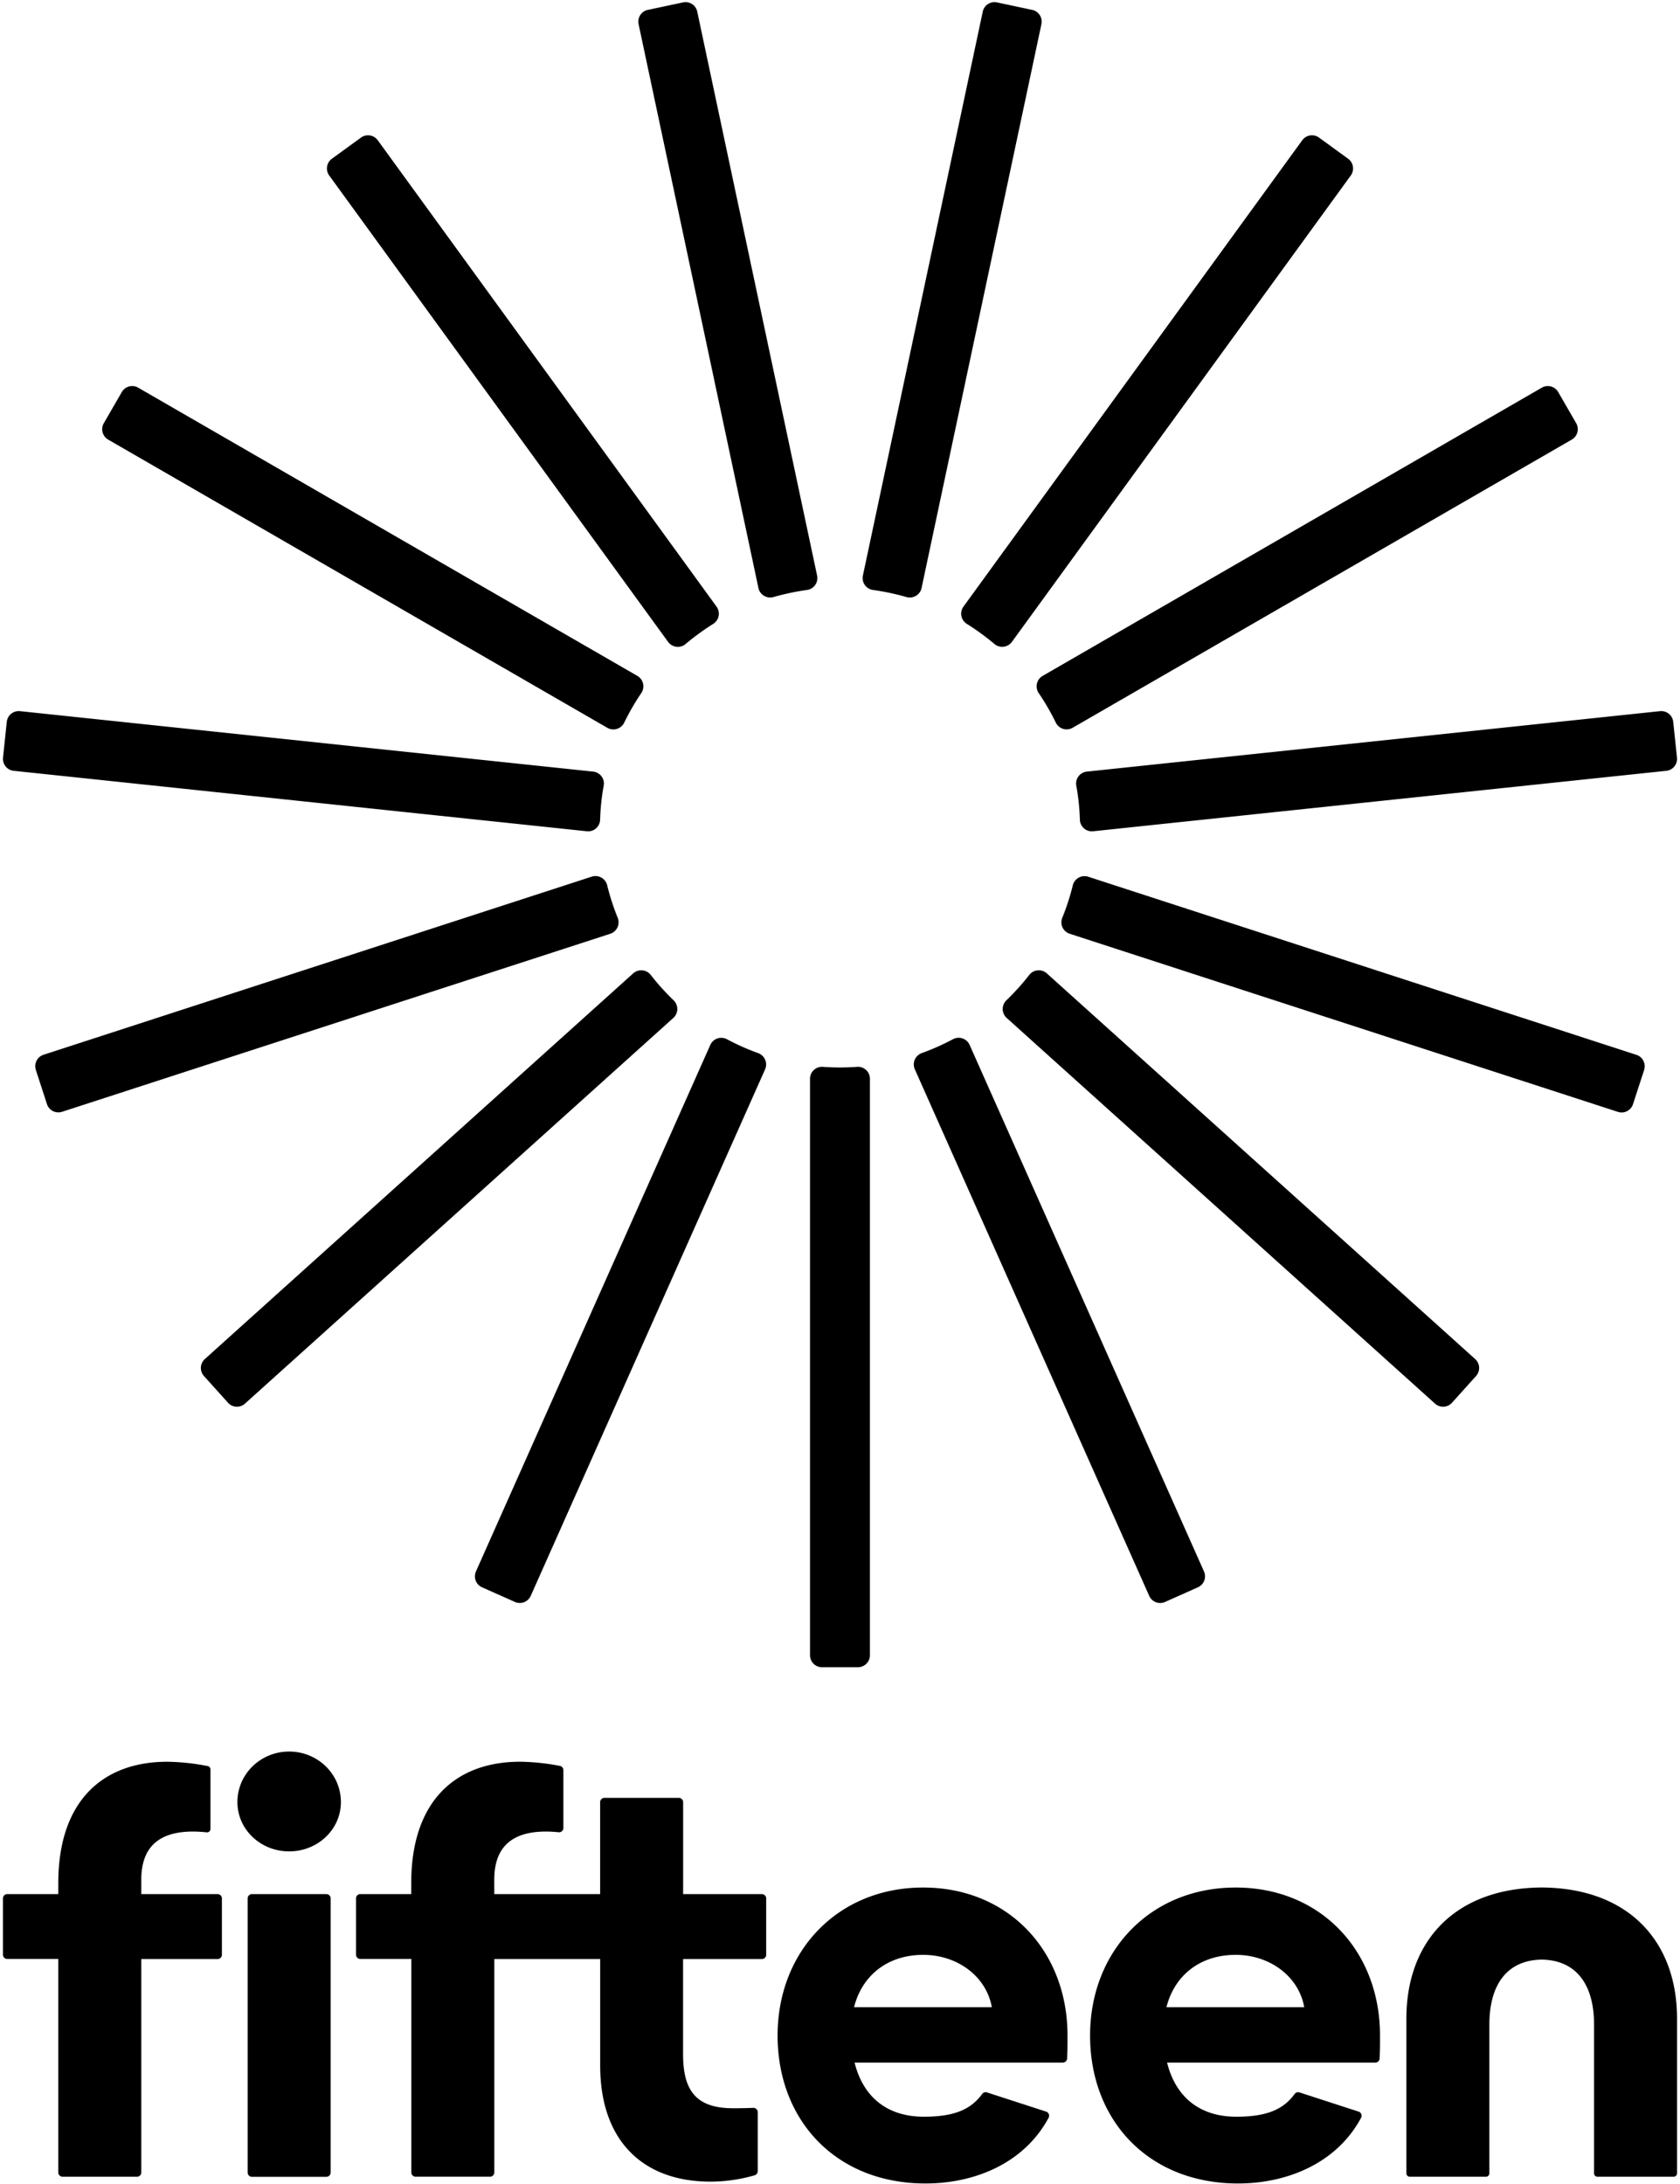 <svg viewBox="0 0 320 416" fill="none" xmlns="http://www.w3.org/2000/svg"><path d="M187.994 398.554a.822.822 0 0 0-.914.297c-2.169 2.976-5.357 4.334-11.125 4.334-6.645 0-11.458-3.438-13.178-10.313h39.663a.823.823 0 0 0 .822-.786c.074-1.622.074-2.476.074-4.369 0-16.041-11.226-28.187-27.497-28.187s-27.726 12.146-27.726 28.187c0 16.155 11.113 28.185 28.185 28.185 9.086 0 18.669-3.664 23.428-12.5a.821.821 0 0 0 .048-.706.831.831 0 0 0-.515-.485l-11.265-3.657zm-25.315-16.233c1.488-5.952 6.3-9.967 13.175-9.967 6.53 0 12.03 4.125 13.063 9.967h-26.238zm84.836 16.233a.822.822 0 0 0-.914.297c-2.169 2.976-5.357 4.334-11.125 4.334-6.646 0-11.458-3.438-13.175-10.313h39.66a.825.825 0 0 0 .825-.786c.074-1.622.074-2.476.074-4.369 0-16.041-11.229-28.187-27.497-28.187s-27.729 12.146-27.729 28.187c0 16.155 11.116 28.185 28.188 28.185 9.083 0 18.669-3.664 23.425-12.5a.821.821 0 0 0 .048-.706.831.831 0 0 0-.515-.485l-11.265-3.657zm-25.33-16.233c1.488-5.952 6.303-9.967 13.178-9.967 6.53 0 12.03 4.125 13.06 9.967h-26.238zM62.164 360.783h-14.17a.822.822 0 0 0-.821.821v52.209a.82.82 0 0 0 .821.821h14.17a.822.822 0 0 0 .821-.821v-52.209a.822.822 0 0 0-.821-.821zm-7.087-27.155c-5.386 0-9.854 4.238-9.854 9.625 0 5.268 4.465 9.393 9.854 9.393 5.39 0 9.855-4.125 9.855-9.393 0-5.387-4.47-9.625-9.855-9.625zm90.042 27.155h-14.997v-17.509a.83.83 0 0 0-.506-.762.831.831 0 0 0-.315-.063h-14.167a.824.824 0 0 0-.822.825v17.509H94.146v-2.75c0-5.846 2.976-9.167 9.854-9.167.821 0 1.643.06 2.42.134a.816.816 0 0 0 .892-.818V337.17a.822.822 0 0 0-.672-.81 42.717 42.717 0 0 0-7.575-.792c-12.032 0-20.738 7.221-20.738 23.146v2.063h-9.696a.821.821 0 0 0-.822.821v10.714a.822.822 0 0 0 .822.822h9.72v40.655a.812.812 0 0 0 .24.581.807.807 0 0 0 .582.24h14.16a.818.818 0 0 0 .822-.821v-40.634h20.166v20.279c0 14.554 8.363 22.114 20.968 22.114a30.33 30.33 0 0 0 8.446-1.206.817.817 0 0 0 .595-.794v-11.23a.816.816 0 0 0-.255-.594.828.828 0 0 0-.605-.227c-1.723.074-3.247.074-3.836.074-7.22 0-9.524-3.553-9.524-10.312v-18.104h15.009a.822.822 0 0 0 .821-.822v-10.714a.81.81 0 0 0-.235-.591.83.83 0 0 0-.586-.245zm148.542-1.262c-16.729.116-25.78 10.416-25.78 24.979v29.464a.649.649 0 0 0 .402.602c.079.033.164.05.25.05h14.506a.647.647 0 0 0 .461-.191.657.657 0 0 0 .191-.461v-28.333c0-7.563 3.324-12.262 9.97-12.375 6.643.113 9.967 4.812 9.967 12.375v28.333a.649.649 0 0 0 .402.602c.079.033.164.05.25.05h14.506a.647.647 0 0 0 .461-.191.657.657 0 0 0 .191-.461V384.5c0-14.551-9.051-24.863-25.777-24.979zm-252.218 1.262h-14.53v-2.75c0-5.846 2.977-9.167 9.855-9.167.893 0 1.786.068 2.607.152a.66.66 0 0 0 .502-.165.652.652 0 0 0 .212-.484v-11.336a.657.657 0 0 0-.535-.643 42.986 42.986 0 0 0-7.715-.816c-12.03 0-20.738 7.221-20.738 23.146v2.063H1.384a.81.81 0 0 0-.582.239.835.835 0 0 0-.24.582v10.714a.82.82 0 0 0 .822.822H11.1v40.655a.822.822 0 0 0 .825.821h14.166a.818.818 0 0 0 .822-.821v-40.64h14.53a.831.831 0 0 0 .582-.24.816.816 0 0 0 .242-.582v-10.714a.827.827 0 0 0-.236-.592.832.832 0 0 0-.589-.244zm50.369-58.441l6.265 2.789a2.285 2.285 0 0 0 3.015-1.158l44.643-100.297a2.297 2.297 0 0 0-.535-2.599 2.302 2.302 0 0 0-.801-.485 45.663 45.663 0 0 1-5.914-2.631 2.304 2.304 0 0 0-1.828-.162 2.296 2.296 0 0 0-1.36 1.234L90.655 299.33a2.285 2.285 0 0 0 1.157 3.012zm28.801-116.943l-81.598 73.47a2.284 2.284 0 0 0-.17 3.226l4.587 5.096a2.278 2.278 0 0 0 1.578.753 2.276 2.276 0 0 0 1.648-.584l81.601-73.473a2.284 2.284 0 0 0 .751-1.674 2.304 2.304 0 0 0-.715-1.689 46.083 46.083 0 0 1-4.337-4.81 2.291 2.291 0 0 0-2.534-.784c-.3.099-.576.258-.811.469zM6.824 203.786l2.12 6.521a2.284 2.284 0 0 0 2.877 1.464l104.429-33.914a2.286 2.286 0 0 0 1.367-1.224 2.297 2.297 0 0 0 .032-1.835 45.285 45.285 0 0 1-1.994-6.167 2.289 2.289 0 0 0-1.104-1.466 2.3 2.3 0 0 0-1.825-.189L8.301 200.905a2.282 2.282 0 0 0-1.58 1.993c-.025.3.01.602.103.888zM23.2 74.679l-3.43 5.937a2.286 2.286 0 0 0 .837 3.122l95.087 54.899a2.297 2.297 0 0 0 2.64-.258c.239-.207.432-.46.568-.745a45.274 45.274 0 0 1 3.244-5.61 2.3 2.3 0 0 0 .346-1.795 2.286 2.286 0 0 0-1.075-1.479L26.318 73.842a2.284 2.284 0 0 0-3.119.837zm45.559-48.471l-5.545 4.03a2.285 2.285 0 0 0-.506 3.19l64.554 88.846a2.297 2.297 0 0 0 1.587.922 2.288 2.288 0 0 0 1.755-.538 46.19 46.19 0 0 1 5.232-3.813 2.305 2.305 0 0 0 1.045-1.505 2.3 2.3 0 0 0-.393-1.789L71.952 26.714a2.29 2.29 0 0 0-3.193-.506zM130.098.458l-6.705 1.426a2.286 2.286 0 0 0-1.759 2.711l22.83 107.411a2.296 2.296 0 0 0 2.896 1.711 45.861 45.861 0 0 1 6.33-1.336 2.292 2.292 0 0 0 1.95-2.741L132.809 2.217a2.285 2.285 0 0 0-2.711-1.759zm66.509 1.426L189.902.458a2.288 2.288 0 0 0-2.711 1.76L164.36 109.636a2.298 2.298 0 0 0 .375 1.798 2.29 2.29 0 0 0 1.575.946 45.87 45.87 0 0 1 6.33 1.339 2.287 2.287 0 0 0 1.821-.224 2.284 2.284 0 0 0 1.075-1.487l22.83-107.41a2.291 2.291 0 0 0-.939-2.362 2.282 2.282 0 0 0-.82-.353zm60.179 28.354l-5.545-4.03a2.289 2.289 0 0 0-3.193.506l-64.536 88.837a2.29 2.29 0 0 0 .664 3.294 45.858 45.858 0 0 1 5.232 3.813 2.293 2.293 0 0 0 3.33-.384l64.554-88.845a2.288 2.288 0 0 0-.506-3.19zm43.443 50.378l-3.428-5.937a2.285 2.285 0 0 0-3.119-.837l-95.099 54.908a2.292 2.292 0 0 0-1.075 1.479 2.291 2.291 0 0 0 .346 1.795 45.165 45.165 0 0 1 3.244 5.601 2.302 2.302 0 0 0 1.386 1.201 2.296 2.296 0 0 0 1.823-.198l95.086-54.899a2.284 2.284 0 0 0 .836-3.113zm-96.479 97.241l104.42 33.929a2.276 2.276 0 0 0 2.442-.687c.195-.228.343-.492.436-.777l2.119-6.521a2.287 2.287 0 0 0-1.468-2.878l-104.425-33.929a2.302 2.302 0 0 0-1.82.182 2.305 2.305 0 0 0-1.109 1.455 45.22 45.22 0 0 1-1.994 6.155 2.29 2.29 0 0 0 .584 2.6c.236.212.514.372.815.471zm-12.009 16.03l81.601 73.473a2.277 2.277 0 0 0 1.649.584 2.28 2.28 0 0 0 1.577-.753l4.587-5.096a2.277 2.277 0 0 0 .364-2.512 2.283 2.283 0 0 0-.534-.714l-81.598-73.47a2.284 2.284 0 0 0-2.636-.297 2.291 2.291 0 0 0-.709.612 46.083 46.083 0 0 1-4.337 4.81 2.303 2.303 0 0 0-.715 1.689 2.29 2.29 0 0 0 .751 1.674zm30.182 111.244l6.25-2.789a2.284 2.284 0 0 0 1.157-3.018l-44.642-100.297a2.3 2.3 0 0 0-1.36-1.233 2.279 2.279 0 0 0-1.828.161 45.663 45.663 0 0 1-5.914 2.631 2.302 2.302 0 0 0-1.341 1.25 2.296 2.296 0 0 0 .005 1.834l44.643 100.297a2.285 2.285 0 0 0 3.03 1.164zm-67.634-99.649V315.28c-.001.3.058.597.173.874a2.264 2.264 0 0 0 1.235 1.238c.277.114.575.174.875.174h6.845a2.292 2.292 0 0 0 2.11-1.412c.114-.277.173-.574.173-.874V205.482a2.277 2.277 0 0 0-2.435-2.277 43.79 43.79 0 0 1-3.274.125c-1.101 0-2.196-.044-3.274-.125a2.286 2.286 0 0 0-2.242 1.369 2.287 2.287 0 0 0-.186.908zm-41.295-58.509L3.804 135.458a2.291 2.291 0 0 0-2.512 2.033l-.717 6.818a2.287 2.287 0 0 0 1.18 2.248c.264.143.554.233.852.264l109.179 11.515a2.275 2.275 0 0 0 2.299-1.282 2.3 2.3 0 0 0 .222-.902 43.324 43.324 0 0 1 .687-6.521 2.294 2.294 0 0 0-.028-.926 2.287 2.287 0 0 0-1.091-1.448 2.27 2.27 0 0 0-.881-.284zm94.012 0l109.19-11.515a2.29 2.29 0 0 1 2.512 2.033l.718 6.818a2.283 2.283 0 0 1-2.033 2.512l-109.179 11.515a2.275 2.275 0 0 1-2.299-1.282 2.3 2.3 0 0 1-.222-.902 43.324 43.324 0 0 0-.687-6.521 2.294 2.294 0 0 1 .028-.926 2.287 2.287 0 0 1 1.091-1.448 2.27 2.27 0 0 1 .881-.284z" fill="#000"/></svg>